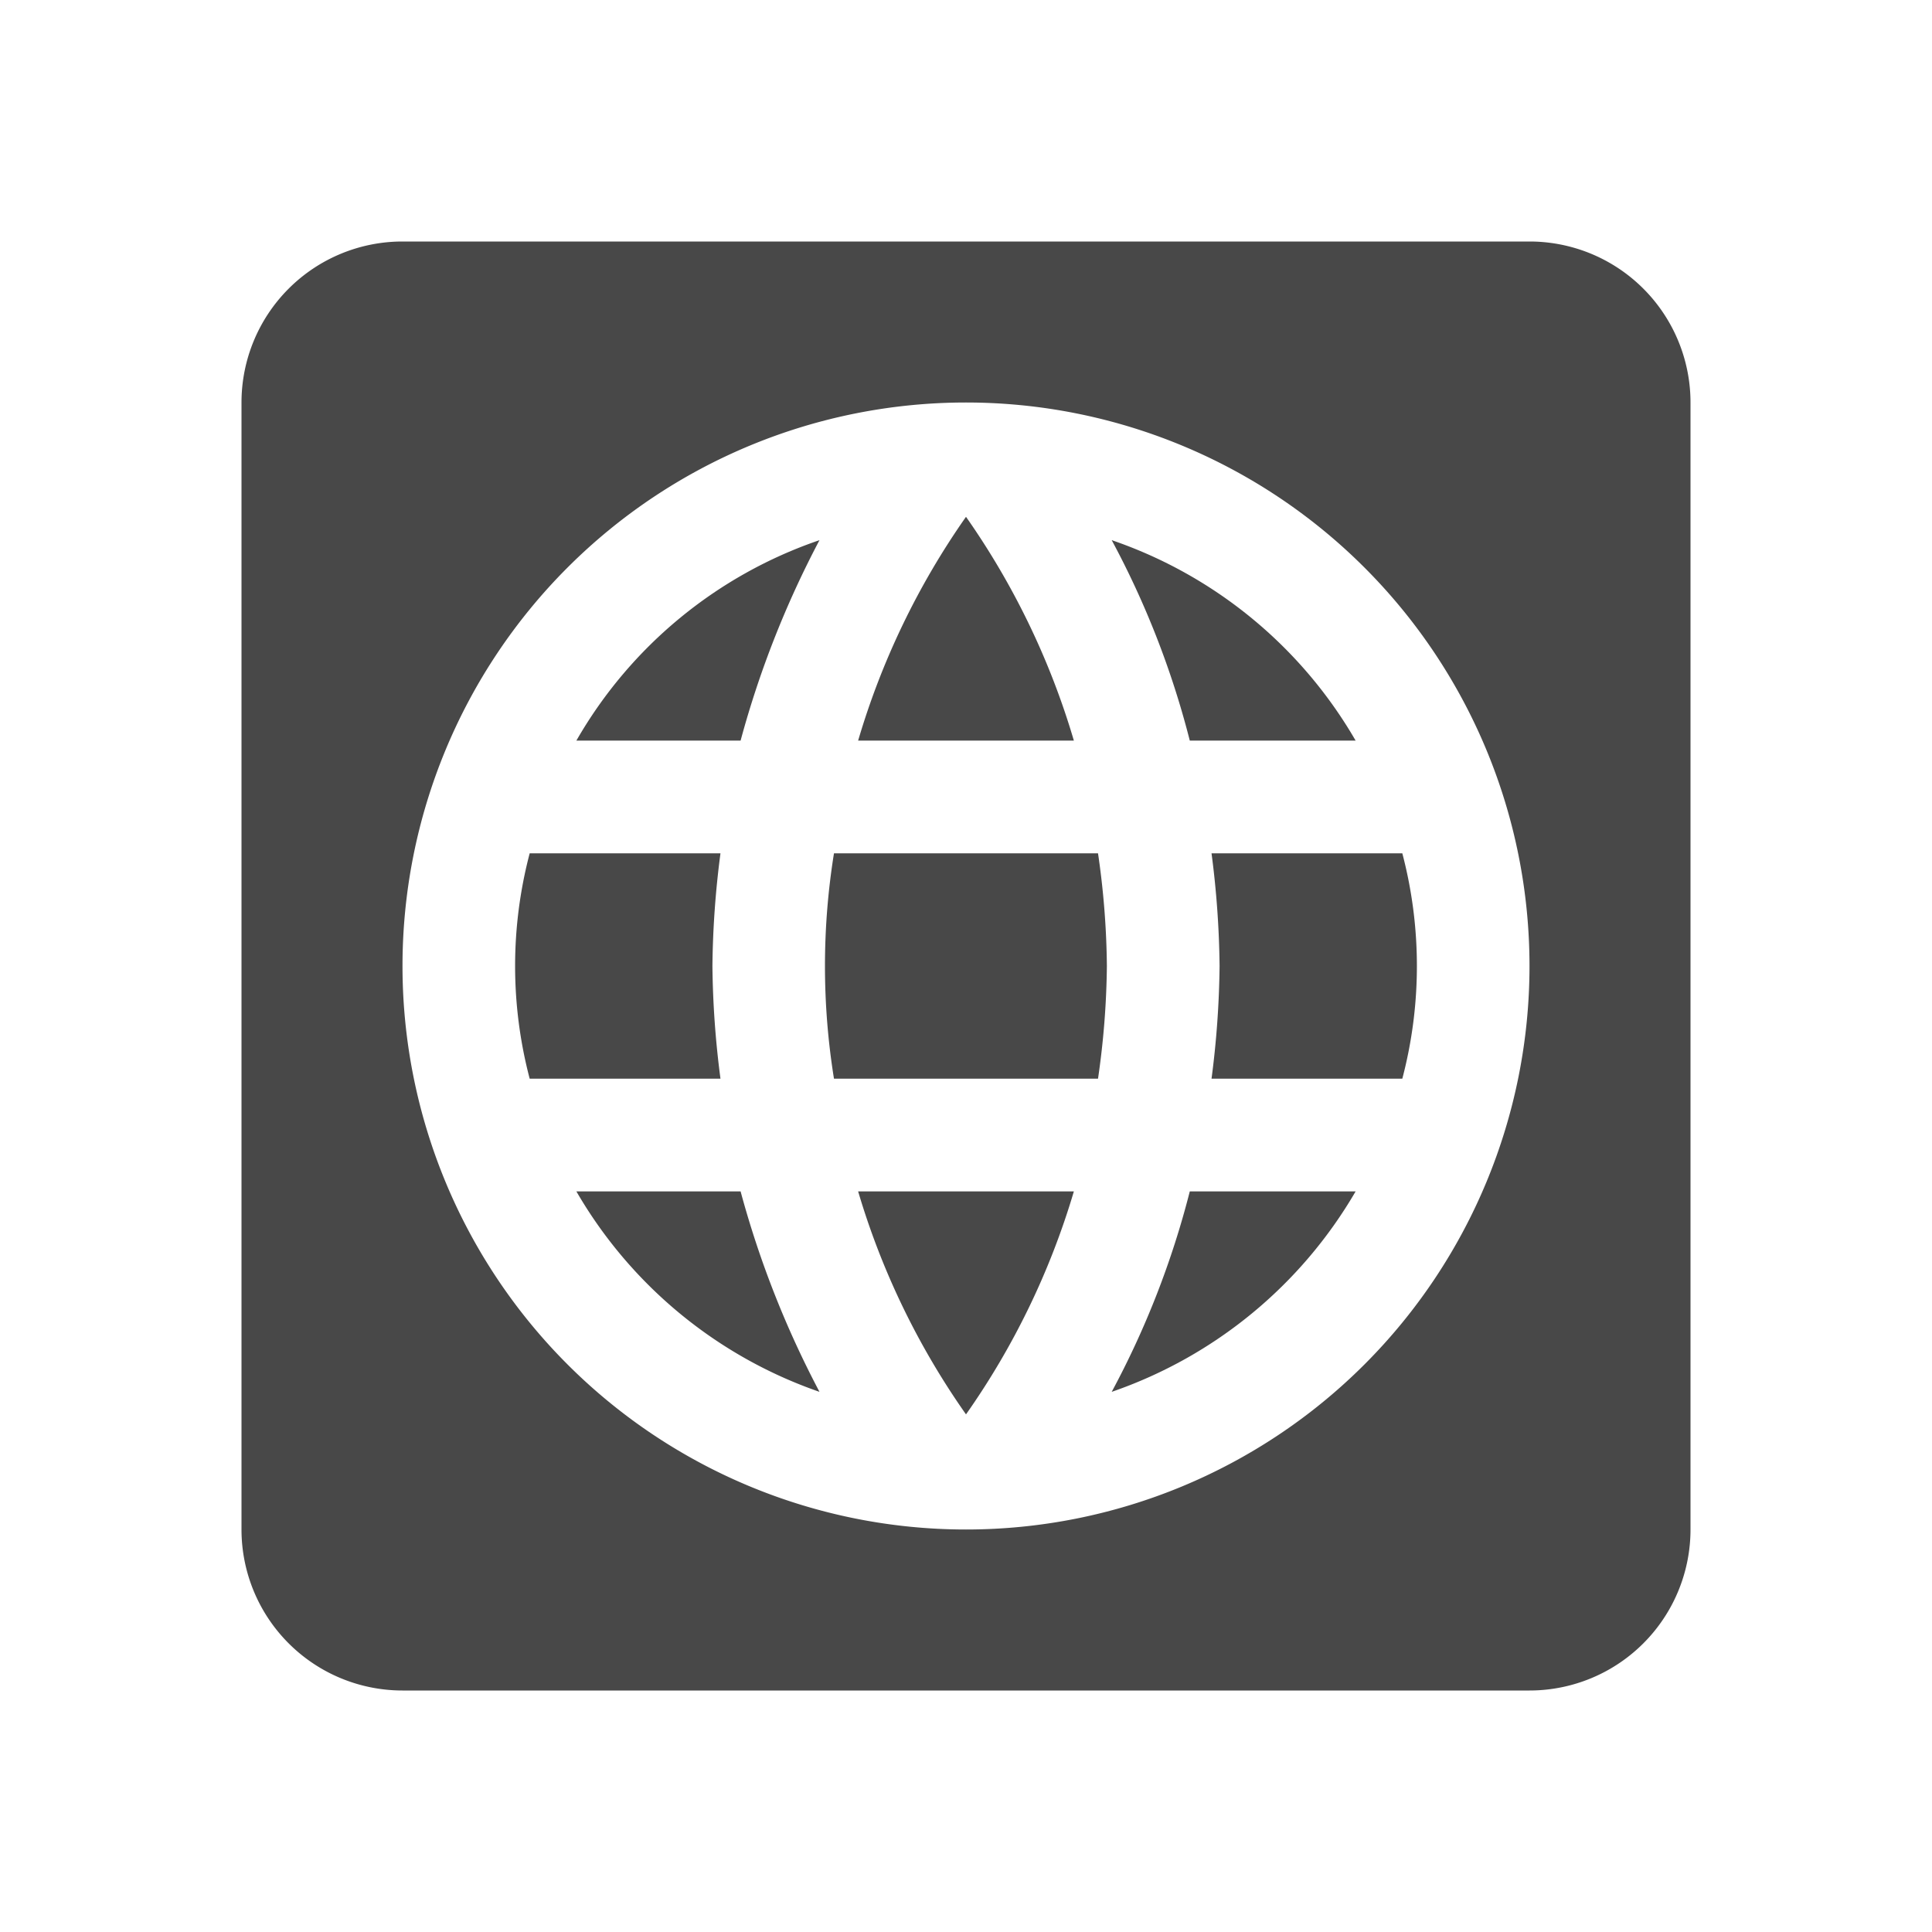 <?xml version="1.0" encoding="UTF-8"?><!DOCTYPE svg PUBLIC "-//W3C//DTD SVG 1.1//EN" "http://www.w3.org/Graphics/SVG/1.1/DTD/svg11.dtd"><svg xmlns="http://www.w3.org/2000/svg" xmlns:xlink="http://www.w3.org/1999/xlink" version="1.1" id="mdi-web-box" width="24" height="24" viewBox="0 0 24 24"><path fill="#484848" d="M8.95 13.4H6.58A5.5 5.5 0 0 1 6.58 10.6H8.95A11.56 11.56 0 0 0 8.85 12A11.56 11.56 0 0 0 8.95 13.4M7.16 9.2H9.2A12.06 12.06 0 0 1 10.18 6.71A5.55 5.55 0 0 0 7.16 9.2M16.84 9.2A5.59 5.59 0 0 0 13.81 6.71A10.95 10.95 0 0 1 14.78 9.2M12 17.57A9.5 9.5 0 0 0 13.34 14.8H10.66A9.5 9.5 0 0 0 12 17.57M12 6.42A9.53 9.53 0 0 0 10.66 9.2H13.34A9.53 9.53 0 0 0 12 6.42M7.16 14.8A5.61 5.61 0 0 0 10.18 17.29A12.06 12.06 0 0 1 9.2 14.8M21 5V19A2 2 0 0 1 19 21H5A2 2 0 0 1 3 19V5A2 2 0 0 1 5 3H19A2 2 0 0 1 21 5M19 12A7 7 0 1 0 12 19A7 7 0 0 0 19 12M15.15 12A11.56 11.56 0 0 1 15.05 13.4H17.42A5.5 5.5 0 0 0 17.42 10.6H15.05A11.56 11.56 0 0 1 15.15 12M13.81 17.29A5.62 5.62 0 0 0 16.84 14.8H14.78A10.95 10.95 0 0 1 13.81 17.29M10.36 10.6A8.81 8.81 0 0 0 10.36 13.4H13.64A10.3 10.3 0 0 0 13.75 12A10.21 10.21 0 0 0 13.64 10.6Z" /></svg>
